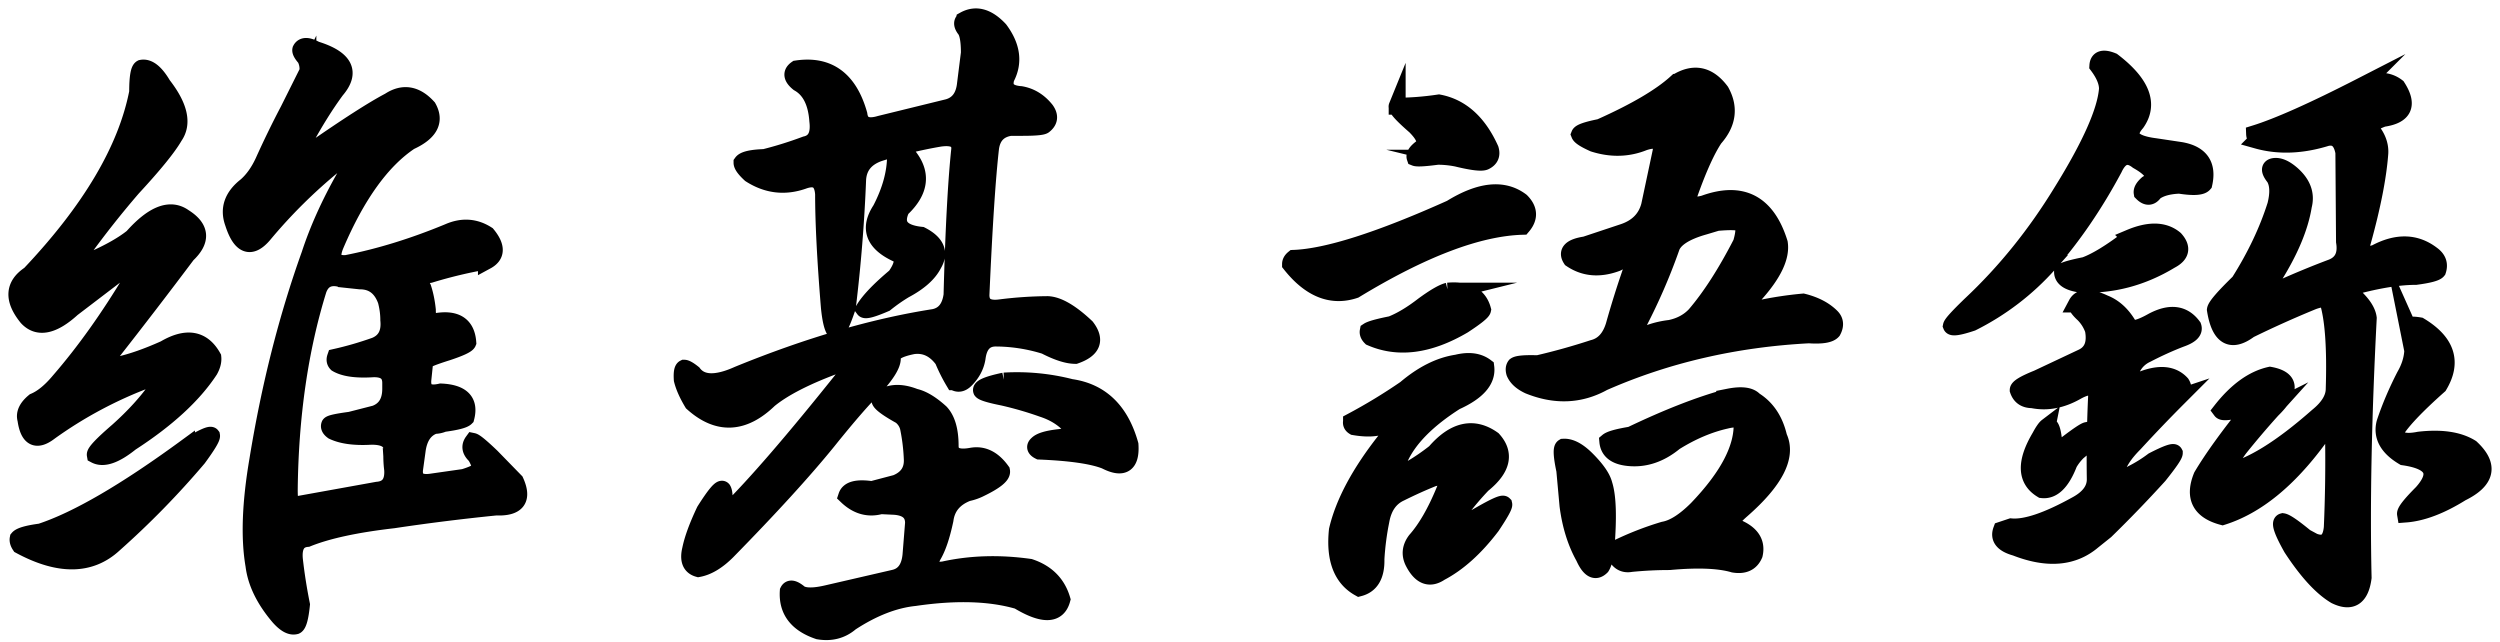 <svg xmlns="http://www.w3.org/2000/svg" width="148" height="38" fill="none"><path fill="#000" stroke="#000" stroke-miterlimit="10" stroke-width="1.003" d="M8.15 5.449c0-.861.077-1.331.229-1.408.404-.076.822.254 1.255.989.988 1.269 1.216 2.281.684 3.042-.38.66-1.205 1.673-2.471 3.042a56.328 56.328 0 0 0-3.004 3.802c-.508.71-.432.926.228.646 1.217-.507 2.141-1.013 2.776-1.521 1.217-1.369 2.23-1.762 3.042-1.18 1.013.635 1.076 1.37.19 2.206a339.988 339.988 0 0 1-4.525 5.893c-.482.66-.318.875.495.646.784-.176 1.684-.494 2.7-.95 1.292-.76 2.242-.595 2.85.494.025.228-.037.482-.19.76-.964 1.47-2.523 2.904-4.676 4.297-.913.736-1.611.976-2.091.722-.027-.152.418-.62 1.33-1.407.962-.86 1.736-1.71 2.32-2.547.532-.685.366-.861-.495-.533a24.894 24.894 0 0 0-5.855 3.119c-.787.608-1.254.367-1.407-.723-.102-.355.062-.709.494-1.065.481-.203.975-.608 1.483-1.216 1.495-1.724 2.94-3.751 4.335-6.084.404-.76.228-.937-.532-.532l-3.042 2.32c-1.14 1.04-2.029 1.216-2.662.531-.863-1.064-.812-1.913.152-2.547 3.598-3.8 5.727-7.399 6.388-10.796Zm2.89 21.026c.913-.556 1.407-.785 1.483-.685.024.128-.242.57-.799 1.331a50.336 50.336 0 0 1-4.98 5.095c-1.396 1.293-3.246 1.319-5.552.076-.102-.152-.14-.291-.114-.418.125-.152.57-.279 1.33-.38 2.155-.709 5.032-2.382 8.632-5.02Zm6.768-23.536c.126-.252.418-.252.875 0 1.723.533 2.13 1.331 1.216 2.396-.634.862-1.268 1.877-1.901 3.042-.407.785-.242.964.494.532 2.078-1.445 3.598-2.42 4.563-2.928.81-.532 1.57-.404 2.282.38.456.813.1 1.483-1.065 2.016-1.673 1.116-3.144 3.156-4.41 6.121-.331.786-.115 1.155.646 1.103 1.95-.38 3.966-1.002 6.045-1.863.81-.355 1.57-.305 2.282.152.582.71.57 1.23-.038 1.559a27.19 27.19 0 0 0-3.346.798c-.532.077-.673.343-.418.8.125.38.214.811.266 1.292 0 .584.125.824.38.723 1.266-.253 1.94.152 2.015 1.216-.052.128-.456.318-1.216.57-.813.255-1.255.433-1.331.533l-.114 1.103c-.052.66.304.9 1.064.722 1.241.052 1.736.558 1.483 1.521-.127.128-.57.242-1.33.343a1.347 1.347 0 0 1-.533.114c-.584.203-.926.71-1.026 1.52l-.152 1.103c-.052.609.304.85 1.065.723l1.863-.266c.658-.203.988-.393.988-.57a2.48 2.48 0 0 0-.304-.723c-.305-.28-.356-.557-.152-.837.125.026.494.33 1.102.913l1.408 1.445c.48 1.065.1 1.572-1.141 1.521a125.79 125.79 0 0 0-6.083.76c-2.206.254-3.905.621-5.096 1.103-.584.05-.836.469-.76 1.255.1.887.24 1.774.418 2.661-.076.76-.19 1.18-.342 1.255-.28.076-.608-.102-.989-.532-.863-1.014-1.357-2.028-1.482-3.042-.28-1.622-.204-3.701.228-6.236.709-4.359 1.735-8.415 3.08-12.167.48-1.469 1.164-2.99 2.053-4.563.456-.735.684-1.179.684-1.33-.076-.203-.508-.013-1.293.57a30.742 30.742 0 0 0-4.182 4.144c-.76.889-1.357.66-1.787-.684-.305-.837-.052-1.572.76-2.205.405-.355.747-.837 1.027-1.445.456-1.013.95-2.028 1.482-3.042l1.14-2.282a1.393 1.393 0 0 0-.151-.798c-.205-.23-.293-.394-.267-.496Zm2.434 13.574c-.711-.203-1.18.014-1.407.646-1.092 3.524-1.662 7.466-1.711 11.825 0 .608.05.926.152.95l5.057-.912c.658-.05.962-.456.913-1.217a6.315 6.315 0 0 1-.038-1.216c-.027-.533-.457-.785-1.293-.76-.939.051-1.673-.052-2.206-.305-.178-.127-.241-.253-.19-.38.05-.077.457-.165 1.217-.266l1.483-.38c.608-.229.912-.723.912-1.483v-.343c0-.608-.38-.887-1.14-.836-.939.052-1.623-.051-2.053-.305-.102-.1-.128-.228-.076-.38.784-.176 1.57-.404 2.357-.684.608-.253.874-.76.798-1.522 0-.38-.052-.76-.152-1.14-.28-.785-.798-1.179-1.559-1.179l-1.064-.113ZM57.085 1.19c.684-.38 1.38-.19 2.09.57.735.99.862 1.94.381 2.852-.178.608.114.938.874.989.582.101 1.077.405 1.483.912.253.356.214.66-.114.913-.102.076-.532.114-1.293.114h-.684c-.685.102-1.079.508-1.18 1.217-.203 1.774-.394 4.677-.57 8.707 0 .609.38.862 1.14.76a23.489 23.489 0 0 1 2.814-.19c.608.026 1.369.47 2.282 1.331.581.76.366 1.318-.647 1.673-.456 0-1.052-.19-1.787-.57a9.913 9.913 0 0 0-2.928-.457c-.634 0-1.002.395-1.102 1.18-.076.48-.305.912-.685 1.292-.228.228-.456.266-.684.114a9.872 9.872 0 0 1-.647-1.293c-.482-.659-1.078-.936-1.787-.836-.888.177-1.293.432-1.216.76 0 .356-.33.9-.989 1.635-.66.634-1.61 1.724-2.851 3.27-1.42 1.748-3.398 3.916-5.932 6.501-.584.583-1.154.925-1.71 1.027-.457-.127-.61-.508-.457-1.14.125-.61.404-1.37.836-2.282.609-.963.962-1.382 1.065-1.255.076.128.1.394.076.799.025.405.088.596.19.57 1.647-1.62 3.967-4.309 6.959-8.06.48-.685.353-.925-.38-.723-1.878.685-3.246 1.383-4.107 2.091-1.521 1.47-3.03 1.535-4.525.19-.304-.506-.508-.962-.608-1.368-.027-.404.011-.633.114-.684.1 0 .278.101.532.304.48.634 1.369.66 2.662.076 4.156-1.697 8.022-2.826 11.596-3.384.609-.126.962-.57 1.065-1.33.1-3.854.253-6.73.457-8.632.024-.556-.38-.773-1.217-.646a26.306 26.306 0 0 0-3.574.874c-.787.28-1.205.8-1.255 1.56a92.73 92.73 0 0 1-.608 7.566c-.33.988-.57 1.458-.722 1.407-.152-.177-.267-.646-.343-1.407-.228-2.788-.342-5.019-.342-6.692-.052-.811-.456-1.077-1.217-.799-1.091.38-2.13.254-3.118-.38-.33-.304-.494-.532-.494-.685.126-.176.57-.279 1.33-.304.81-.203 1.622-.456 2.434-.76.582-.127.823-.595.723-1.407-.077-1.116-.457-1.863-1.14-2.244-.407-.328-.445-.608-.115-.836 1.875-.28 3.104.622 3.688 2.7.076.608.494.798 1.255.57l4.03-.989c.608-.176.95-.646 1.026-1.407l.229-1.825c0-.684-.077-1.14-.229-1.368-.203-.253-.226-.443-.074-.57Zm-4.981 22.433c.532-.404 1.217-.442 2.053-.114.456.102.962.406 1.521.913.38.406.57 1.065.57 1.977 0 .558.419.76 1.255.609.685-.127 1.28.166 1.788.874.05.254-.37.596-1.255 1.026a3.03 3.03 0 0 1-.76.266c-.787.305-1.23.837-1.331 1.597-.204.963-.445 1.673-.723 2.13-.33.659-.114.938.646.836 1.597-.354 3.295-.405 5.096-.152.988.33 1.62.963 1.9 1.902-.254.937-1.115.963-2.584.076-1.65-.482-3.688-.545-6.122-.19-1.217.126-2.485.62-3.802 1.482-.532.457-1.167.621-1.901.495-1.269-.431-1.863-1.217-1.788-2.358.101-.202.329-.151.685.153.305.177.837.177 1.597 0l3.955-.913c.608-.127.95-.583 1.026-1.369l.152-1.901c0-.609-.38-.937-1.14-.989l-.8-.038c-.735.204-1.406.014-2.015-.57.126-.38.62-.507 1.483-.38l1.445-.38c.684-.28 1-.774.95-1.483a11.439 11.439 0 0 0-.228-1.825 1.268 1.268 0 0 0-.456-.685c-.913-.507-1.32-.836-1.217-.988Zm.912-14.41c.152-.253.367-.29.646-.114.962 1.09.861 2.18-.304 3.27-.432.912-.038 1.432 1.179 1.559.886.456 1.127 1.026.722 1.71-.28.558-.85 1.065-1.71 1.522-.381.228-.761.494-1.141.799-.76.329-1.18.443-1.255.342.305-.507.924-1.154 1.863-1.94.48-.684.519-1.126.114-1.33-1.395-.633-1.724-1.507-.988-2.624.581-1.116.874-2.18.874-3.194Zm6.426 13.346a12.835 12.835 0 0 1 3.954.38c1.774.254 2.94 1.383 3.499 3.384.076 1.166-.407 1.483-1.445.95-.76-.304-2.067-.494-3.917-.57-.254-.126-.292-.266-.114-.418.177-.176.609-.304 1.293-.38.609-.076.937-.165.989-.266-.456-.685-1.116-1.165-1.977-1.445a20.69 20.69 0 0 0-2.357-.684c-.76-.152-1.18-.28-1.255-.38-.077-.177.366-.367 1.33-.571ZM85.906 12.33c1.724-1.064 3.104-1.202 4.144-.417.481.482.508.976.076 1.483-2.61.076-5.918 1.33-9.924 3.764-1.368.456-2.637-.05-3.802-1.521 0-.127.063-.24.19-.343 1.977-.075 5.082-1.064 9.316-2.965Zm.342 9.164c.709-.176 1.278-.1 1.71.228.101.786-.494 1.47-1.787 2.053-1.673 1.065-2.775 2.181-3.308 3.347-.329.812-.114 1.026.647.646.48-.28.963-.608 1.445-.989 1.14-1.317 2.281-1.571 3.422-.76.76.837.556 1.725-.609 2.662a17.234 17.234 0 0 0-1.293 1.52c-.432.813-.596 1.218-.494 1.218l1.673-.951c.837-.48 1.293-.685 1.369-.608.024.101-.215.532-.723 1.293-.964 1.267-1.977 2.18-3.041 2.738-.634.43-1.166.215-1.597-.647-.204-.43-.152-.849.152-1.254.608-.685 1.179-1.673 1.71-2.966.305-.684.077-.925-.684-.722-.634.253-1.28.546-1.94.874-.608.28-.988.812-1.14 1.597a16.572 16.572 0 0 0-.304 2.32c.024.962-.305 1.533-.989 1.71-1.04-.583-1.47-1.724-1.293-3.422.38-1.62 1.331-3.396 2.852-5.323.684-.735.646-1.026-.114-.874-.432.177-1.014.203-1.749.076-.128-.076-.177-.176-.152-.305a32.857 32.857 0 0 0 3.194-1.939c1.014-.862 2.029-1.37 3.043-1.522Zm-.532-4.258c1.14-.101 1.825.266 2.053 1.102-.026.128-.406.432-1.14.913-2.03 1.192-3.855 1.432-5.476.723-.128-.127-.177-.253-.152-.38.152-.101.608-.229 1.369-.38.583-.23 1.216-.61 1.901-1.141.659-.482 1.14-.761 1.445-.837Zm-3.004-10.95c.784 0 1.61-.063 2.47-.191 1.318.253 2.333 1.166 3.043 2.738.1.33 0 .57-.305.722-.177.102-.736.038-1.673-.19a5.786 5.786 0 0 0-1.14-.114c-.76.101-1.205.127-1.331.076-.052-.152.076-.342.38-.57.355-.253.228-.685-.38-1.293-.76-.66-1.116-1.051-1.064-1.179Zm16.54-1.407c1.012-.633 1.887-.457 2.623.532.532.964.405 1.888-.38 2.776-.457.684-.951 1.774-1.483 3.27-.177.608.114.812.875.608 2.229-.811 3.712-.038 4.448 2.32.127.811-.355 1.824-1.445 3.04-.66.737-.608 1.027.152.875a21.828 21.828 0 0 1 2.7-.418c.709.178 1.267.47 1.673.875.228.228.253.508.076.836-.177.204-.646.28-1.407.229-4.36.228-8.416 1.165-12.167 2.813-1.369.76-2.839.824-4.41.19-.432-.202-.71-.456-.837-.76-.052-.176-.038-.317.038-.418.127-.1.57-.138 1.33-.114 1.09-.253 2.18-.556 3.27-.913.61-.152 1.027-.608 1.255-1.369a55.2 55.2 0 0 1 1.027-3.27c.202-.684-.09-.822-.875-.417-1.014.38-1.915.304-2.7-.229-.28-.43 0-.709.837-.836l2.282-.76c.81-.28 1.317-.8 1.52-1.56l.686-3.232c.076-.608-.267-.784-1.027-.532-.938.38-1.927.406-2.965.077-.508-.229-.786-.405-.837-.533.05-.126.457-.266 1.217-.418 2.103-.938 3.611-1.826 4.523-2.662Zm-6.616 22.965c-.178-.837-.204-1.293-.077-1.369.405-.024.861.215 1.369.723.583.584.925 1.078 1.026 1.482.229.71.266 1.977.115 3.802-.052.508-.14.862-.267 1.065-.355.355-.698.165-1.026-.57-.482-.862-.799-1.876-.95-3.042l-.19-2.091Zm9.695-4.335c.761-.151 1.268-.088 1.522.19.734.457 1.216 1.18 1.445 2.168.532 1.14-.204 2.586-2.206 4.335-.608.532-.774.85-.494.95 1.013.355 1.431.913 1.255 1.674-.204.481-.609.671-1.217.57-.862-.253-2.13-.304-3.802-.152-.76 0-1.521.038-2.282.114-.405.077-.71-.088-.913-.494-.051-.177-.037-.304.038-.38a18.422 18.422 0 0 1 2.814-1.103c.583-.101 1.241-.518 1.977-1.254 1.849-1.926 2.738-3.637 2.662-5.133-.128-.203-.444-.24-.951-.114-1.014.228-2.029.66-3.042 1.293-.862.71-1.774 1.014-2.738.913-.76-.077-1.166-.394-1.216-.951.151-.127.608-.253 1.368-.38 2.23-1.067 4.158-1.813 5.78-2.245Zm-.684-10.341-.76.228c-1.166.329-1.826.774-1.978 1.33a34.913 34.913 0 0 1-1.9 4.373c-.357.634-.128.837.684.608a5.431 5.431 0 0 1 1.179-.266c.608-.126 1.102-.393 1.482-.798.913-1.065 1.825-2.485 2.738-4.259.177-.608.191-.988.038-1.14-.128-.127-.622-.153-1.483-.076Zm22.547-9.278c.024-.404.317-.494.874-.266 1.724 1.318 2.192 2.535 1.407 3.65-.66.76-.291 1.23 1.103 1.407l1.521.228c1.165.204 1.621.862 1.369 1.977-.152.178-.634.204-1.445.077-.66.025-1.155.166-1.483.418-.204.304-.443.318-.722.037-.026-.151.076-.328.304-.532.608-.354.418-.81-.57-1.368-.584-.457-1.052-.305-1.407.456-1.141 2.13-2.421 4.006-3.841 5.627a15.217 15.217 0 0 1-4.563 3.498c-.76.254-1.166.318-1.217.19.025-.126.405-.544 1.141-1.254 2.053-1.925 3.853-4.157 5.399-6.692 1.697-2.738 2.598-4.765 2.699-6.083.001-.405-.189-.862-.569-1.37Zm-1.255 14.106c.229-.43.774-.442 1.635-.038.583.229 1.065.672 1.445 1.331.126.28.595.19 1.407-.266 1.039-.556 1.838-.456 2.396.305.1.28-.14.52-.723.722-.66.254-1.331.558-2.015.913-.609.28-.976.812-1.103 1.597l-.228 1.977c-.128.786.076.774.608-.038.253-.837.305-1.317.152-1.445-.253-.076-.304-.203-.152-.38 1.268-.608 2.192-.595 2.776.038.176.28.114.557-.19.836a88.898 88.898 0 0 0-2.586 2.7c-.608.608-.964 1.154-1.065 1.634-.127.558.191.609.951.152a8.064 8.064 0 0 0 1.217-.76c.784-.404 1.203-.556 1.254-.456 0 .127-.304.57-.912 1.33a75.302 75.302 0 0 1-3.156 3.27l-.761.609c-1.165.988-2.687 1.115-4.563.38-.735-.203-1.013-.545-.836-1.026l.57-.19c.861.076 2.142-.355 3.841-1.294.76-.404 1.14-.912 1.14-1.52-.025-1.622 0-3.257.077-4.905 0-.633-.395-.735-1.179-.305-.889.508-1.763.672-2.624.494-.432 0-.71-.19-.837-.57 0-.152.381-.38 1.141-.685l2.662-1.254c.582-.28.798-.823.646-1.635a2.45 2.45 0 0 0-.571-.913c-.303-.278-.442-.48-.417-.608Zm-1.749 7.263c.177-.152.305.114.381.798-.052.609.228.672.836.19.633-.48 1.013-.734 1.141-.76.38.254.202.672-.532 1.255a3.124 3.124 0 0 0-.533.685c-.432 1.116-.964 1.634-1.596 1.559-.965-.583-1.003-1.622-.115-3.118.176-.33.317-.533.418-.61Zm4.905-11.179c1.141-.48 2.028-.456 2.662.076.456.508.366.927-.266 1.255-1.673 1.014-3.448 1.483-5.323 1.407-.711-.1-1.065-.342-1.065-.723.126-.1.57-.228 1.331-.38.684-.252 1.571-.798 2.661-1.635Zm13.688-8.973c.861-.405 1.571-.393 2.129.038.685 1.064.405 1.686-.836 1.862-.685.254-.926.47-.723.647.381.456.557.926.533 1.407-.102 1.394-.444 3.143-1.027 5.247-.204.66.051.888.76.684 1.268-.684 2.382-.659 3.347.077.354.253.469.57.342.95-.102.128-.532.242-1.293.343-.913 0-2.015.166-3.308.494-.608.204-.736.418-.38.646.532.482.823.926.874 1.33-.304 5.882-.405 11.003-.304 15.362-.152 1.165-.698 1.52-1.635 1.064-.812-.481-1.673-1.42-2.585-2.813-.558-.989-.736-1.507-.532-1.56.176.026.621.33 1.331.914l.494.266c.659.253 1.026-.026 1.102-.837.077-1.749.101-3.51.077-5.285.024-.81-.266-.81-.875 0-1.8 2.46-3.702 4.006-5.703 4.639-1.318-.355-1.725-1.154-1.217-2.396.633-1.064 1.584-2.381 2.852-3.954 0-.127-.266-.114-.799.038-.532.127-.837.14-.913.038.913-1.165 1.876-1.863 2.89-2.092 1.241.229 1.279.913.114 2.054a50.935 50.935 0 0 0-1.939 2.281c-.584.812-.824 1.28-.723 1.407 1.42-.304 3.207-1.407 5.362-3.308.659-.532.988-1.077.988-1.634.076-2.458-.052-4.196-.38-5.21-.152-.176-.52-.138-1.103.115a61.618 61.618 0 0 0-3.536 1.596c-1.09.813-1.763.418-2.015-1.178.024-.203.494-.747 1.407-1.635.963-1.521 1.685-3.042 2.167-4.563.177-.709.152-1.255-.076-1.635-.304-.38-.318-.595-.038-.646.305-.05.659.102 1.065.456.633.558.861 1.18.685 1.863-.204 1.269-.799 2.687-1.788 4.259-.482.76-.329.976.457.646a51.22 51.22 0 0 1 3.041-1.255c.609-.252.849-.76.723-1.52l-.038-5.286c-.128-.708-.47-1.001-1.026-.874-1.471.456-2.839.508-4.107.152a.608.608 0 0 1-.152-.38c1.393-.431 3.497-1.37 6.311-2.814Zm2.776 14.259c.024-.127.252-.152.684-.077 1.597.964 1.977 2.143 1.141 3.536-1.369 1.217-2.231 2.13-2.586 2.738.051.508.519.672 1.407.494 1.318-.152 2.344 0 3.08.457 1.116 1.04.925 1.927-.57 2.661-1.217.76-2.32 1.18-3.308 1.255-.026-.152.304-.57.988-1.255 1.04-1.164.671-1.876-1.102-2.13-.938-.556-1.307-1.228-1.103-2.015.304-.912.697-1.837 1.179-2.775.556-.963.621-1.925.19-2.89Z"/></svg>
